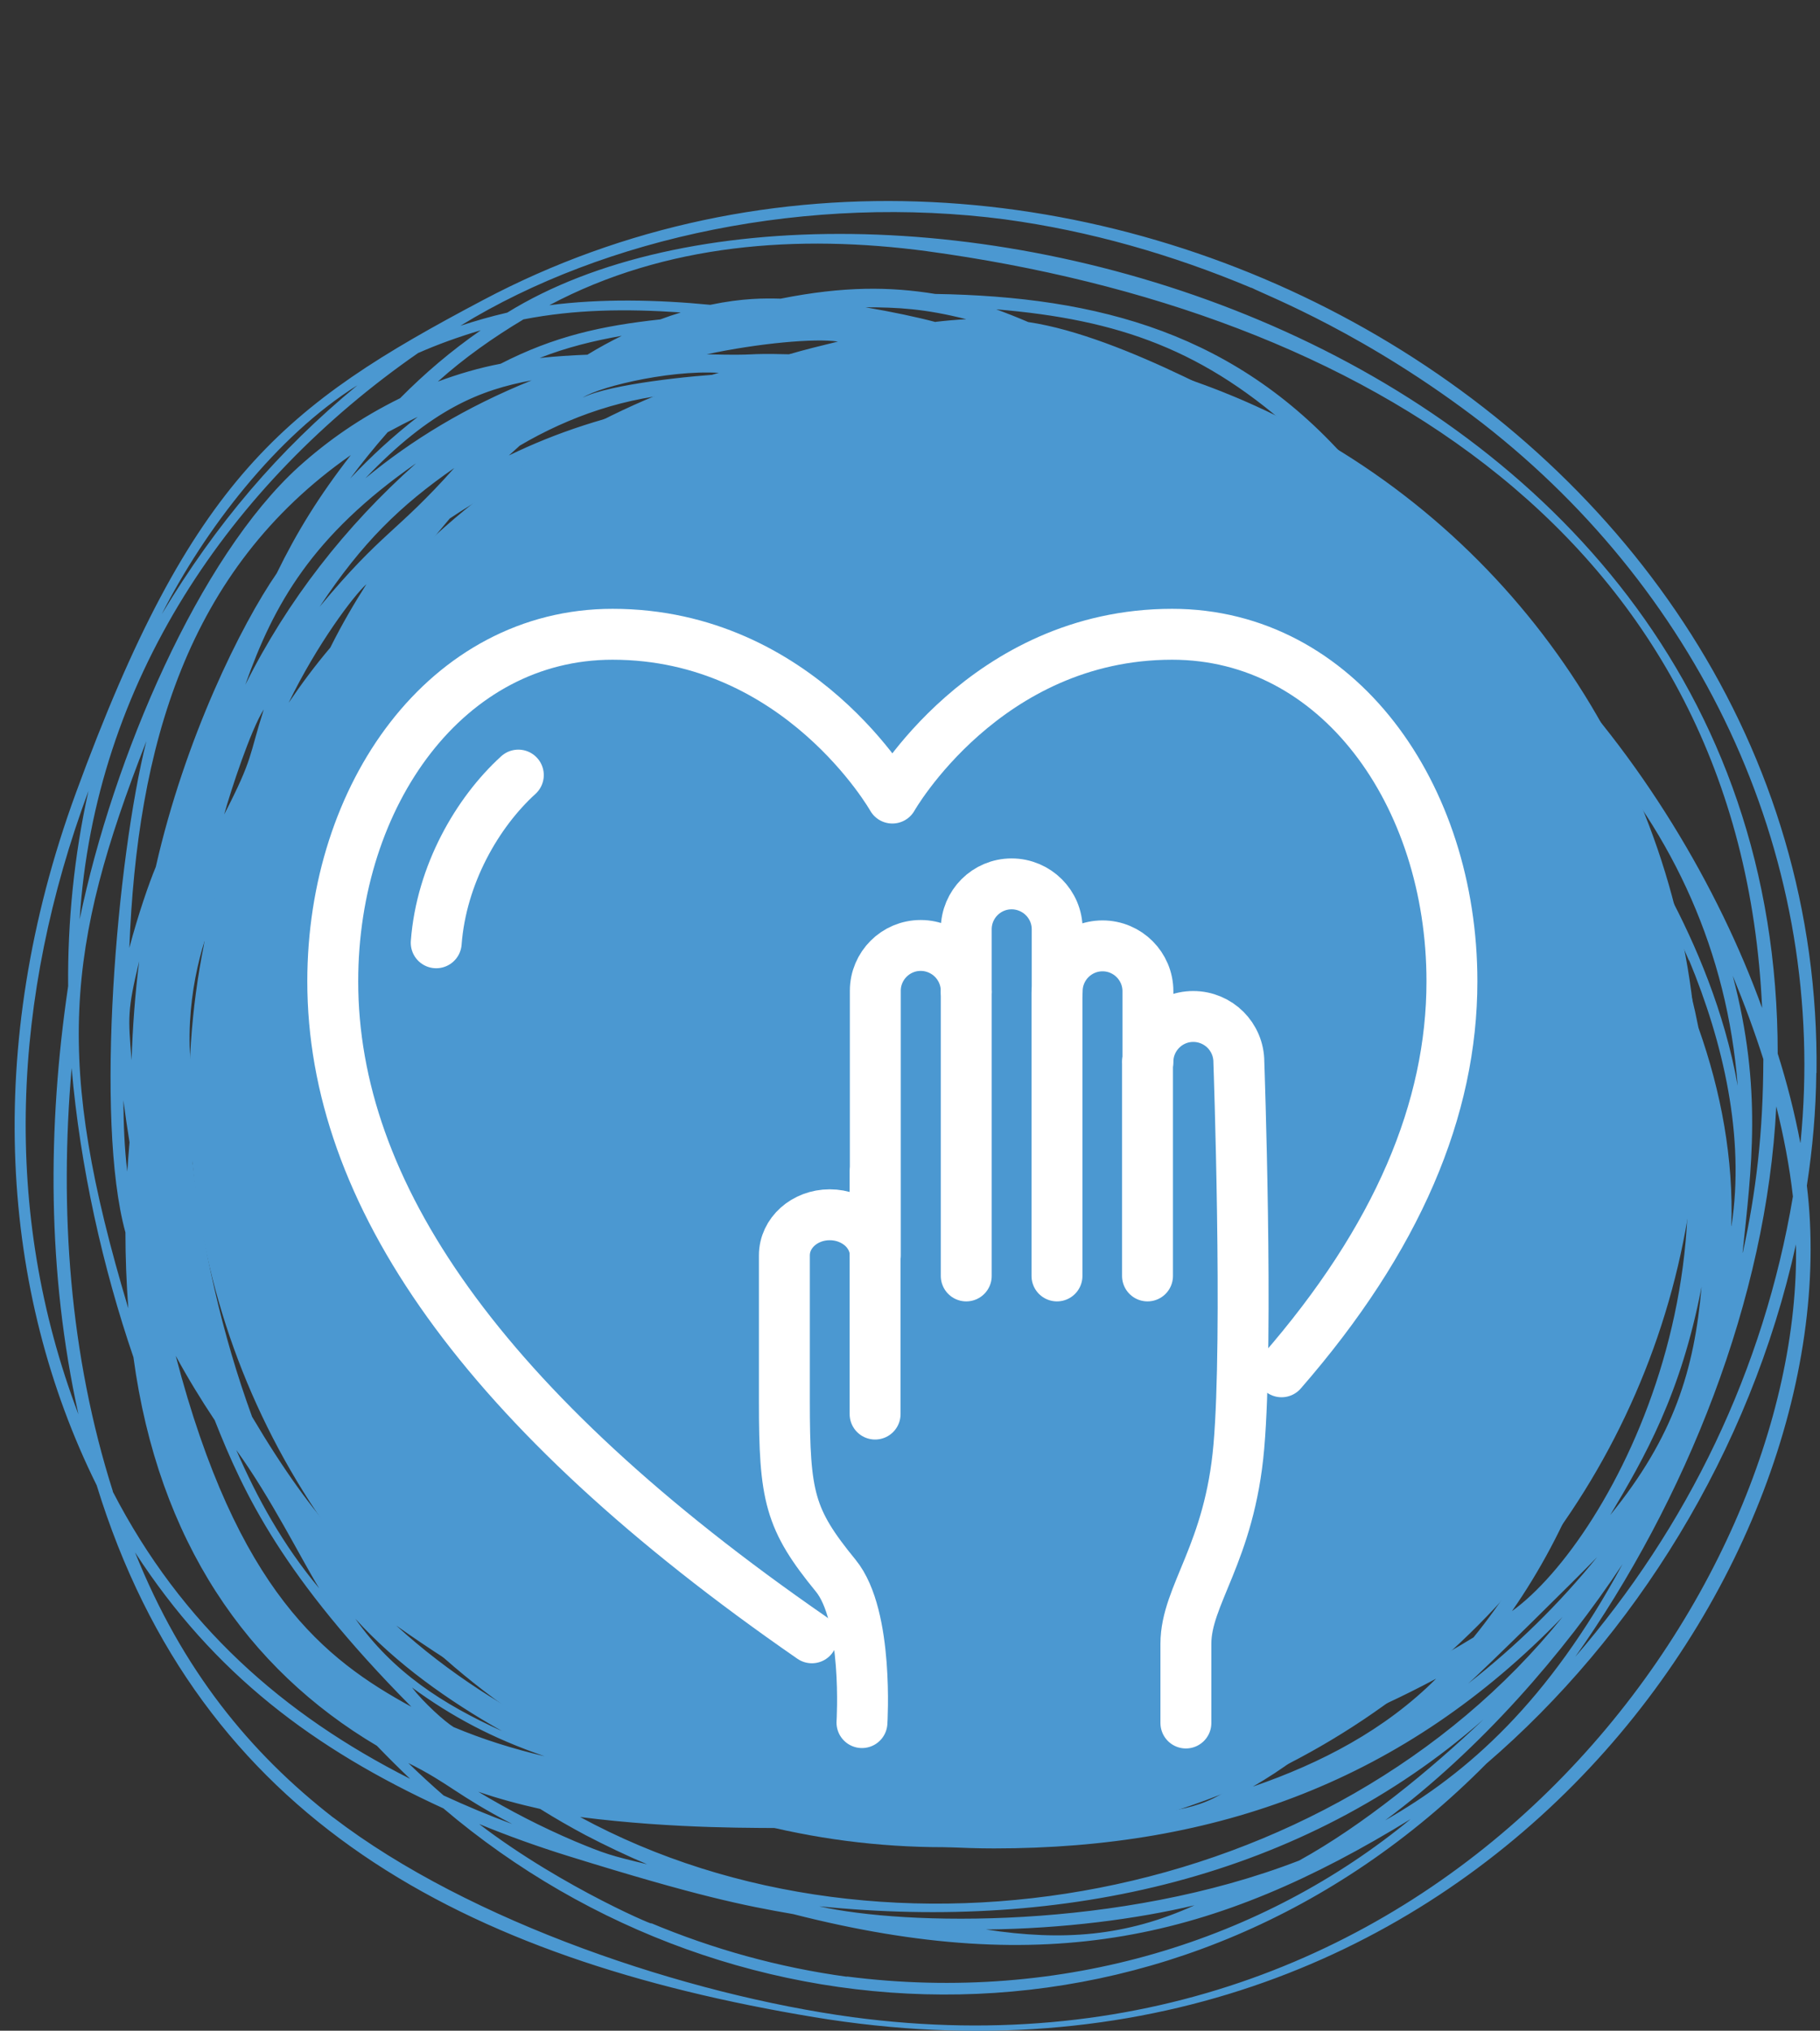 <?xml version="1.0" encoding="UTF-8"?><svg id="Layer_1" xmlns="http://www.w3.org/2000/svg" viewBox="0 0 88.66 98.93"><rect x="0" y="0" width="88.66" height="98.93" fill="#333333" stroke="none"/><defs><style>.cls-1{fill:none;stroke:#fff;stroke-linecap:round;stroke-linejoin:round;stroke-width:2.48px;}.cls-2{fill:#4b98d1;}</style></defs><path class="cls-2" d="M88.49,52.27C88.88,20.49,51.19-.06,23.51,14.63c-9.66,5.11-14.18,8.6-19.82,24.02C-.85,51.06,.05,62.96,4.71,72.36c5.01,16.29,17.88,23.08,34.95,25.91,31.93,5.28,50.61-21.98,48.36-40.51,.28-1.81,.44-3.65,.46-5.49ZM17.41,18.77c-3.88,3.2-6.88,6.75-9.53,11.15,2.08-4.1,5.59-8.69,9.53-11.15Zm2.98-1.58c.9-.4,1.98-.79,3.03-1.1-1.47,1.02-2.74,2.11-3.93,3.31-1.93,.95-3.52,2.06-4.95,3.35-4.84,4.4-9.02,14.13-10.66,22.04,.73-11.53,7.3-21.22,16.5-27.6Zm24.78-4.95h0c21.19,2.89,39.64,14.03,40.67,36.87-2.1-5.83-5.92-12.32-10.87-17.29-1.04-1.04-3.23-5.4-9.1-9.14-5.55-6.45-12.37-8.23-20.31-8.36-2.21-.36-4.47-.38-7.53,.23-.78-.02-1.85-.03-3.43,.3-2.58-.25-5.31-.31-7.84,.02,5.66-3.01,12.12-3.47,18.42-2.63Zm31.53,68.53c5.43-7.67,9.37-17.49,9.83-26.87,.35,1.4,.65,2.94,.81,4.39-1.42,8.45-5.12,16.09-10.64,22.47Zm-9.22,7.91c4.65-3.46,8.68-8.13,11.56-12.48-3.62,6.71-7.52,10.17-11.56,12.48Zm-26.23,7.62c-3.3-.45-6.51-1.34-9.58-2.63,.74,.37-4.16-1.62-8.33-4.81,1.43,.59,2.89,1.11,4.37,1.57,6.24,1.94,8.5,2.4,10.93,2.82,12.35,3.15,20.55,1.23,30.08-4.63-7.14,5.89-16.93,9.02-27.46,7.67Zm-19.64-8.83c-.59-.51-1.16-1.04-1.72-1.58,2,.99,2.32,1.54,5.06,2.97-1.19-.44-2.23-.88-3.34-1.39Zm-13.05-21.42c.58,1.07,1.22,2.12,1.9,3.14,1.42,3.59,3.32,7.64,9.58,13.96-4.24-2.31-8.48-5.63-11.48-17.1Zm-1.43-29.94c-1.43,5.68-2.53,18.45-1.02,23.93,0,1.23,.05,2.47,.14,3.7-3.61-12.03-3.05-17.56,.88-27.63Zm-.93,20.96c-.14-1.15-.18-2.31-.19-3.47,.09,.69,.19,1.37,.3,2.05-.04,.43-.08,1.01-.11,1.43Zm.58-10.24c-.2,1.6-.32,3.21-.37,4.82-.17-2.1-.21-2.42,.37-4.82Zm-.48-.65c.38-9.76,2.78-18.42,10.79-24.01-1.56,2.01-2.63,3.75-3.61,5.76-1.72,2.49-4.47,8.03-5.89,14.3-.33,.79-.86,2.32-1.29,3.95Zm12.6-25.13c.48-.26,.96-.51,1.45-.74-1.23,.96-2.28,1.93-3.29,3,.56-.75,1.17-1.51,1.84-2.27Zm7-2.52c-3.22,1.3-5.85,2.91-8.1,4.77,3.22-3.38,5.61-4.31,8.1-4.77Zm14.92-1.89c-.78,.19-1.68,.41-2.38,.62-2.35-.06-1.29,.07-4.01,0,2.52-.54,5.28-.79,6.39-.62Zm19.43,9.92c2.01,1.94,3.6,4.54,4.62,7.18-5.72-6.71-12.75-10.38-21.04-13.17,5.72,.77,11.38,3.19,16.42,5.99Zm10.38,7.38c.36,1.1,.69,2.25,.98,3.55-1.2-2.45-.76-1.96-1.88-4.39,.3,.28,.61,.55,.91,.84Zm-.35-3.82c.38,.44,.75,.89,1.11,1.35-.28-.23-.55-.45-.83-.68-.09-.23-.19-.45-.28-.67Zm5.78,10.08c1.64,5.96,.57,13.98-1.32,20.14,.14-4.68,1.08-10.37-1.08-17.6-.25-2.51-.68-4.77-1.39-7.17,1.59,1.67,2.7,3.09,3.79,4.62Zm8.59,12.69c-1.29-7.26-5.63-13.03-6.16-13.99-.31-.99-.69-1.96-1.13-2.9,4.19,4.73,6.78,10.39,7.29,16.88Zm-.31,6.84c.11-3.26-.49-6.53-1.6-9.66-.42-2.15-1.04-4.16-1.81-6.12,.48,.93,.94,1.88,1.35,2.85v-.03c1.67,4.03,2.73,8.6,2.07,12.95Zm-5.9,14.08c1.68-2.81,3.45-5.9,4.45-11.12-.35,4.03-1.34,7.3-4.45,11.12Zm-50.18,14.71c4.71,.6,8.76,.52,10.3,.54,3.16,.58,6.74,.99,9.87,.99,10.85,0,19.99-3.31,27.69-11.28-11.31,14.05-32.88,17.89-47.86,9.75Zm11.66,4.35c11.89,1.21,23.54-1.37,32.34-9.1-2.59,2.47-5.87,5.16-8.97,6.87-8.78,3.4-19.22,3.17-23.38,2.23Zm18.27-.05c-3.34,1.52-6.43,1.75-10.16,1.18,3.76-.04,7.34-.51,10.16-1.18Zm-38.12-10.61c1.93,1.41,3.9,2.47,6.46,3.35-1.56-.37-3-.82-4.43-1.42-.43-.26-1.47-1.2-2.03-1.93Zm-2.76-3.35c2,2.21,4.56,4.01,7.14,5.47-2.89-1.31-5.31-2.87-7.14-5.47Zm-5.8-8.22c1.7,2.35,3.13,5.25,4.04,6.74-1.77-2.12-3.03-4.41-4.04-6.74Zm.77-1.62c-1.47-4.03-2.42-8.3-2.91-12.48,1.78,8.32,4.97,16.11,11.27,21.94-2.87-1.91-5.27-4.24-8.36-9.46Zm-2.39-14.44c-1.14-3.15-.58-6.68,.08-8.75-.35,2.9-.37,5.84-.08,8.75Zm12.24-31.78c-2.84,3.18-3.49,3.07-6.56,6.76,2.08-3.14,3.93-4.93,6.56-6.76Zm9.78,57.63c.42,.5,.86,.99,1.32,1.46-1.18-.52-2.34-1.07-3.48-1.66-.58-.6-1.14-1.23-1.67-1.87,1.24,.76,2.52,1.45,3.83,2.07Zm7.93-60.56c-1.19,0-3.66,.32-6.61,1.18,2.73-1.33,5.83-1.4,6.61-1.18Zm-20.54,59.32c6.77,4.79,10.95,5.96,14.46,7.32-2.89-.13-9.32-2.62-14.46-7.32Zm-3.62-7.72c6.16,9.06,15.34,12.21,16.62,13.17-5.82-1.73-12.8-6.06-16.62-13.17Zm-.32-1.76c2.94,4.07,7.42,7.47,11.78,9.96,.81,1.02,1.69,1.98,2.63,2.87-6.12-3.2-10.78-6.95-14.41-12.83Zm17.24,12.72c.73,.33,1.47,.65,2.22,.95,.35,.3,.71,.59,1.09,.87-1.36-.24-2.47-.88-3.3-1.82Zm-2.93-60.12c-4.24,1.75-6.38,2.76-9.85,5.62,.62-.88,1.26-1.7,2.09-2.67,2.74-1.84,5.94-3.28,9.05-4.27-.45,.41-.88,.86-1.28,1.33ZM14.04,59.74c1.87,4.79,4.19,8.61,7.22,12.67-3.1-3.09-5.67-6.95-7.22-12.67Zm.04-23.19c-1.38,4.18-2.21,8.73-2.14,13.76-.42-2.99-.49-6.01-.1-9.3,.98-2.26,1.79-3.68,2.24-4.46Zm-.02-2.31c1.37-2.83,3.17-5.23,3.79-5.78-.62,.98-1.17,1.91-1.76,3.09-.73,.86-1.4,1.76-2.03,2.69Zm-2.11-.88c1.38-3.91,3.25-7.26,8.32-10.79-3.44,3.06-6.27,6.68-8.32,10.79Zm.9,1.2c-.74,2.32-.49,2.32-1.93,5.12,.32-1.16,1.3-4.14,1.93-5.12Zm-1.51,7.54c-.44,5.1,.46,17.57,5.41,25.61,1.7,2.77,4.01,5.16,6.51,7.23,.69,.82,1.4,1.62,2.14,2.39,.18,.26,.36,.52,.55,.79-6.07-3.74-10.42-7.98-13.13-14.37-3.86-9.33-2.1-20.26-1.47-21.64Zm14.98,46.03c.72,.45,1.45,.87,2.2,1.27,.98,.51,1.98,.99,3,1.42-1.77-.42-2.03-.5-3.52-1.12-1.62-.69-3.19-1.5-4.7-2.41,.99,.34,2,.61,3.03,.84Zm11.22-3.71c1.77,.61,3.42,1.08,5.35,1.48-.52,.1-1.04,.19-1.57,.27-1.25-.39-2.4-.88-3.78-1.75Zm29.37-12.53c-3.06,5.2-6.22,7.74-11.04,9.95,1.21-.84,1.9-1.47,2.68-2.25,3.71-2.09,6.29-4.62,8.36-7.7Zm1.36,1.88c3.65-6.11,4.86-13.97,5.37-21.07,2.95,14.04-10.75,31.97-17.69,32.92h0c-1.27,.17-2.55,.28-3.84,.33,8.38-2.72,12.79-6.57,16.16-12.17Zm5.95-20.52c-.13-.71-.29-1.43-.47-2.12,.1-.82,.13-2.56,.14-3.38,.22,1.4,.37,3.43,.33,5.5Zm-1.67,19.51c-.78,1.44-1.66,2.82-2.65,4.13,1.31-2.58-.07-.44,2.65-4.13Zm-11.52,14.28c1.43-.83,2.71-1.76,3.9-2.94,1.72-.66,3.4-1.45,5.03-2.32-2.49,2.49-5.59,4.11-8.93,5.26Zm-.15-.98c-.98,1.54-2.83,2.2-5.16,2.27,1.1-.4,2.18-.88,3.2-1.45,.67-.25,1.32-.52,1.96-.82Zm-8.36,.66c-1.28,.44-2.62,.58-4.1,.43,.34-.11,.9-.3,1.25-.41,.96,.03,1.9,.02,2.85-.02Zm19-4.7c.78-.68,5.35-5.19,6.28-6.16-1.85,2.28-3.96,4.35-6.28,6.16Zm2.12-3.51c5.56-7.98,6.91-18.3,5.81-28.12,.11-1.39,.17-2.82,.13-4.24,6.79,14.19-1.03,28.83-5.94,32.35Zm5.68-35.71c-.06-.49-.14-.99-.24-1.48,.76,1.55,1.33,2.91,1.92,4.63-.39-.78-.8-1.65-1.68-3.15Zm-.25,12.41c.21,8.8-1.74,17.74-7.29,24.56-1.64,1.01-3.55,2.02-5.55,2.9,8.28-6.71,11.87-16.83,12.83-27.46Zm-6.61-8.26c-1.5-4.37-3.52-8.21-6.85-12.33-.81-2.49-2.36-5.38-4.17-7.41,1.62,.94,3.52,1.95,6.2,5.38,1.53,1.99,2.79,4.19,3.8,6.48,.7,2.67,1.1,5.09,1.02,7.87Zm-17.11-26.54c4.57,1.95,5.56,2.69,7.4,4.25-2.78-1.35-5.51-2.89-13.2-5.94,5.5,1.52,4.86,1.3,5.8,1.69h0Zm-1.05,1.48c5.78,2.02,8.58,3.81,12.89,7.59,.32,.45,.62,.91,.91,1.38-6.32-4.93-9-6.99-13.8-8.97Zm15.53,12.43c-.64-1.01-1.36-2.02-2.13-2.93,.43,.34,.85,.69,1.27,1.04,.37,.75,.76,1.62,.86,1.89Zm-.9-2.79c-.22-.39-.3-.55-.58-1.01,.9,.82,.96,.89,1.64,1.55,.06,.17,.13,.35,.19,.53-.41-.36-.82-.72-1.24-1.06Zm-3-4.43c.89,.49,1.77,1,2.64,1.54,.13,.28,.26,.56,.38,.84-1.1-.95-2.02-1.66-3.01-2.38Zm-1.85-1.77c-.38-.36-.77-.7-1.16-1.04,1.39,.45,2.41,1.21,3.22,2.13-.68-.38-1.37-.74-2.06-1.1Zm-13.99-9.64c-.51-.22-1.04-.43-1.56-.62,5.98,.5,10.17,1.97,14.75,6.17-1.97-.98-8.51-4.86-13.19-5.55Zm-7.3,1.91c.45-.08,.9-.15,1.34-.22,.55,.17,1.09,.34,1.63,.52-1.81,0-.22,.09-2.97-.3Zm2.79-1.91c-.86-.23-2.12-.5-3.42-.72,1.57,0,2.9,.07,4.91,.58-.53,.03-.98,.07-1.5,.13Zm11.68,64.58c-1.75,1.53-6.91,4.44-12.41,5.22-3.58-.59-6.45-1.47-9.52-2.69-.56-.49-1.09-1.01-1.6-1.56,8.19,3.22,16.42,2.57,23.53-.97ZM35.5,18.21c-1.73,.08-5.79,.5-7.11,1.16,.87-.57,4.73-1.47,7.11-1.16Zm-6.87-.93h-.03c-.77,.03-1.54,.08-2.31,.16,1.29-.51,2.63-.84,4-1.08-.57,.28-1.12,.58-1.66,.91Zm4.87,1.87c-.31,.17-.62,.35-.92,.54-2.93,.53-5.49,1.38-7.79,2.5,.18-.16,.35-.32,.53-.48,2.41-1.42,5.2-2.4,8.18-2.56Zm51.39,41.87c.42-4.06,.98-7.95-.48-13.48,.55,1.33,1.05,2.68,1.49,4.06-.01,3.59-.35,6.45-1,9.42ZM33.14,15.23c-.33,.1-.65,.21-.97,.33-2.86,.31-5.17,.82-7.78,2.16-1.05,.2-2.07,.5-3.06,.87,1.28-1.15,2.7-2.15,4.17-3.03,2.51-.49,5-.52,7.65-.34ZM4.31,38.53c-.7,3.14-1.02,6.41-.99,9.51-1.02,6.91-1.02,13.95,.5,20.86C.06,58.99,.6,48.55,4.31,38.53Zm1.19,34.13c-2.12-6.67-2.61-13.71-2.01-20.63,.41,4.79,1.52,9.74,3.01,14.09,1.21,8.96,5.56,15.2,11.86,18.93,.53,.55,1.07,1.09,1.62,1.61-6.19-3.13-11.13-7.49-14.49-14Zm36.03,25.61c-8.02-1.09-18.62-4.61-25.3-9.73l.02,.02c-4.07-3.16-7.38-7.21-9.67-12.93,3.84,5.92,8.7,9.57,15.02,12.47,14.2,12.07,35.97,12.82,50.81-2.18,7.18-6.17,12.84-15.14,15.08-25.3,.32,16.9-17.09,41.52-45.96,37.65Zm46.17-42.6c-.28-1.47-.65-2.92-1.1-4.34C86.6,15.39,41.62,4.76,24.71,15.23c-.82,.19-1.54,.4-2.28,.64,7.06-4.34,17-6.43,26.55-5.18h-.01c4.12,.56,8.15,1.72,11.98,3.33h.02c.78,.4,5.61,2.25,11.26,6.61h0c10.78,8.4,16.84,21.36,15.48,35.04Z"/><circle class="cls-2" cx="45.97" cy="53.24" r="36.75"/><g><g><path class="cls-1" d="M41.99,83.92s.33-5.2-1.28-7.16c-2.25-2.75-2.5-3.85-2.5-8.49v-7.11c0-1.1,.99-1.98,2.21-1.98,.61,0,1.16,.22,1.57,.58,.4,.36,.65,.86,.65,1.4v-12.89c0-1.22,.99-2.21,2.21-2.21,.61,0,1.17,.25,1.57,.65,.4,.4,.65,.96,.65,1.57v-3.01c0-1.22,.99-2.21,2.21-2.21,.61,0,1.17,.25,1.57,.65,.4,.4,.65,.95,.65,1.57v3.01c0-1.22,.99-2.21,2.21-2.21h0c1.22,0,2.21,.99,2.21,2.21v3.44c0-1.22,.99-2.21,2.21-2.21,.61,0,1.17,.25,1.57,.65,.4,.4,.65,.96,.65,1.57,0,0,.47,13.34,0,18.73-.45,5.21-2.58,7.24-2.58,9.61v3.86"/><line class="cls-1" x1="47.07" y1="62.16" x2="47.07" y2="48.36"/><line class="cls-1" x1="42.63" y1="68.89" x2="42.63" y2="57.12"/><line class="cls-1" x1="51.49" y1="62.16" x2="51.49" y2="48.36"/><line class="cls-1" x1="55.9" y1="62.16" x2="55.9" y2="51.72"/></g><path class="cls-1" d="M39.55,79.79c-16.15-11.17-23.34-21.74-23.34-31.98,0-9.11,5.56-16.91,13.63-16.91,9.12,0,13.63,7.98,13.63,7.98,0,0,4.52-7.98,13.63-7.98,8.07,0,13.63,7.79,13.63,16.91,0,6.2-2.64,12.52-8.3,19.02"/><path class="cls-1" d="M21.25,45.93c.25-3.32,2-6.35,4-8.17"/></g></svg>